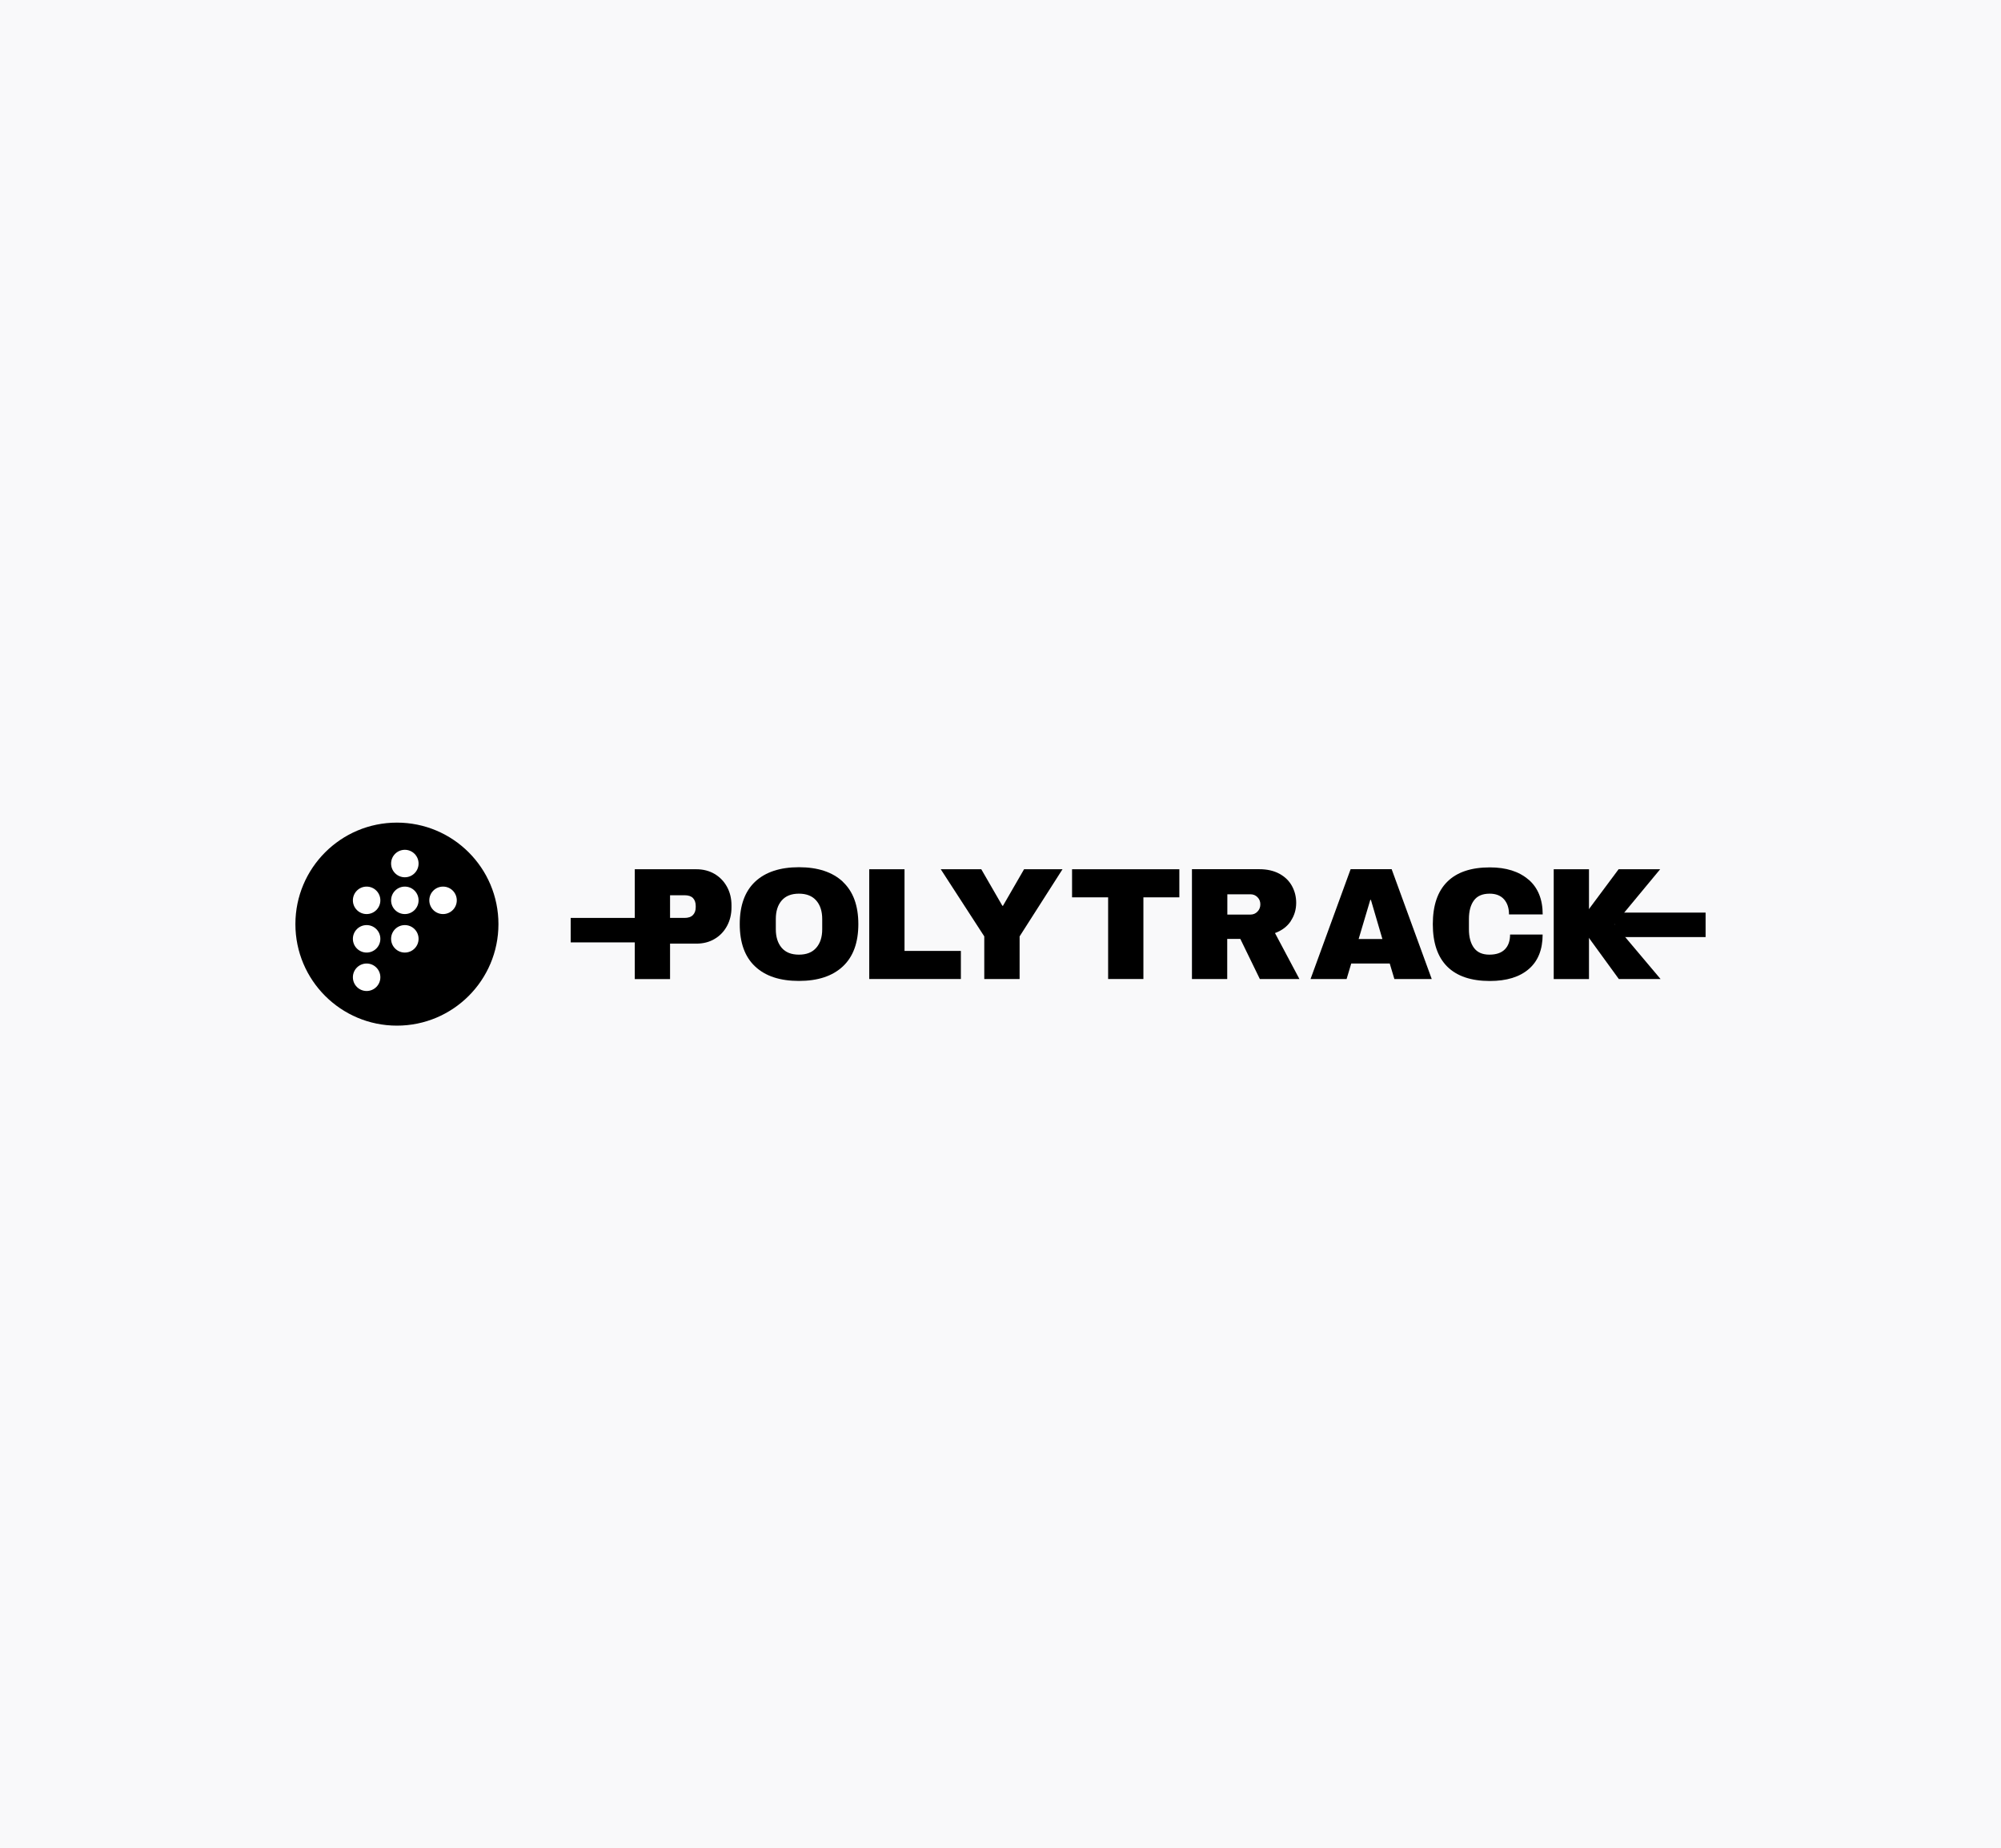 <?xml version="1.0" encoding="UTF-8"?>
<svg id="Layer_2" data-name="Layer 2" xmlns="http://www.w3.org/2000/svg" viewBox="0 0 354 327">
  <defs>
    <style>
      .cls-1 {
        fill: #f9f9fa;
      }

      .cls-2 {
        fill: #fff;
      }
    </style>
  </defs>
  <g id="Layer_1-2" data-name="Layer 1">
    <rect class="cls-1" width="354" height="327"/>
    <g>
      <g>
        <path d="M126.42,154.62c.94.56,1.67,1.32,2.2,2.29.53.97.79,2.06.79,3.26v.37c0,1.2-.26,2.3-.79,3.28-.53.98-1.26,1.75-2.2,2.3-.94.56-2.01.83-3.22.83h-4.66v6.27h-6.24v-19.43h10.9c1.2,0,2.28.28,3.22.83M118.54,162.4h2.57c.66,0,1.15-.17,1.48-.51.33-.34.49-.8.49-1.38v-.23c0-.6-.17-1.07-.49-1.4-.33-.33-.82-.49-1.48-.49h-2.57v4.01Z"/>
        <path d="M149.11,156.02c1.83,1.71,2.74,4.21,2.74,7.48s-.91,5.77-2.74,7.48c-1.83,1.71-4.41,2.57-7.77,2.57s-5.93-.85-7.75-2.56c-1.82-1.7-2.72-4.2-2.72-7.5s.91-5.79,2.72-7.5c1.82-1.7,4.4-2.56,7.75-2.56s5.94.86,7.77,2.57M138.29,159.32c-.7.81-1.04,1.9-1.04,3.28v1.81c0,1.37.35,2.47,1.04,3.28.7.81,1.71,1.21,3.05,1.21s2.36-.4,3.06-1.21c.71-.81,1.06-1.9,1.06-3.28v-1.81c0-1.37-.35-2.47-1.06-3.28-.71-.81-1.73-1.21-3.06-1.21s-2.35.4-3.05,1.21"/>
        <polygon points="153.78 153.79 160.02 153.79 160.02 168.24 169.99 168.24 169.99 173.21 153.78 173.21 153.78 153.79"/>
        <polygon points="180.38 173.21 174.13 173.21 174.13 165.67 166.43 153.79 173.6 153.79 177.33 160.25 177.44 160.25 181.17 153.79 187.97 153.79 180.38 165.67 180.38 173.21"/>
        <polygon points="202.28 158.76 202.28 173.21 196.04 173.21 196.04 158.76 189.66 158.76 189.66 153.79 208.64 153.79 208.64 158.76 202.28 158.76"/>
        <path d="M228.36,162.96c-.64.96-1.57,1.67-2.8,2.12l4.32,8.13h-7l-3.45-7.09h-2.32v7.09h-6.24v-19.43h11.89c1.39,0,2.58.27,3.57.8.99.54,1.73,1.26,2.23,2.17.5.91.75,1.91.75,2.98,0,1.19-.32,2.26-.96,3.22M222.46,158.73c-.34-.34-.75-.51-1.24-.51h-4.09v3.59h4.09c.49,0,.9-.17,1.24-.52.34-.35.51-.78.51-1.29s-.17-.93-.51-1.27"/>
        <path d="M246.68,173.21l-.82-2.74h-6.81l-.82,2.74h-6.38l7.09-19.43h7.26l7.09,19.43h-6.61ZM240.35,166.13h4.21l-2.03-6.92h-.11l-2.06,6.92Z"/>
        <path d="M270.41,155.61c1.67,1.44,2.51,3.5,2.51,6.17h-5.96c0-1.13-.3-2.02-.89-2.68-.59-.66-1.44-.99-2.53-.99-1.26,0-2.19.39-2.78,1.19-.59.79-.89,1.89-.89,3.3v1.81c0,1.39.3,2.49.89,3.29.59.8,1.5,1.2,2.72,1.2s2.12-.31,2.74-.93c.62-.62.93-1.5.93-2.63h5.76c0,2.65-.81,4.69-2.44,6.1-1.63,1.41-3.93,2.12-6.9,2.12-3.31,0-5.82-.85-7.53-2.54-1.7-1.69-2.56-4.2-2.56-7.51s.85-5.82,2.56-7.51c1.7-1.69,4.21-2.54,7.53-2.54,2.88,0,5.16.72,6.83,2.16"/>
        <rect x="100.96" y="162.4" width="14.77" height="4.33"/>
        <rect x="274.87" y="153.79" width="6.24" height="19.43"/>
        <polygon points="280.47 161.69 286.35 153.79 293.7 153.79 285.62 163.54 293.77 173.21 286.39 173.21 280.47 165.07 280.47 161.69"/>
        <rect x="285.63" y="161.46" width="16.11" height="4.33"/>
      </g>
      <g>
        <circle cx="70.22" cy="163.5" r="17.96"/>
        <g>
          <circle class="cls-2" cx="64.86" cy="172.9" r="2.43"/>
          <circle class="cls-2" cx="64.86" cy="166.1" r="2.43"/>
          <circle class="cls-2" cx="64.86" cy="159.29" r="2.43"/>
          <circle class="cls-2" cx="71.62" cy="166.1" r="2.43"/>
          <circle class="cls-2" cx="71.62" cy="159.29" r="2.43"/>
          <circle class="cls-2" cx="78.38" cy="159.29" r="2.43"/>
          <circle class="cls-2" cx="71.62" cy="152.78" r="2.43"/>
        </g>
      </g>
    </g>
  </g>
</svg>